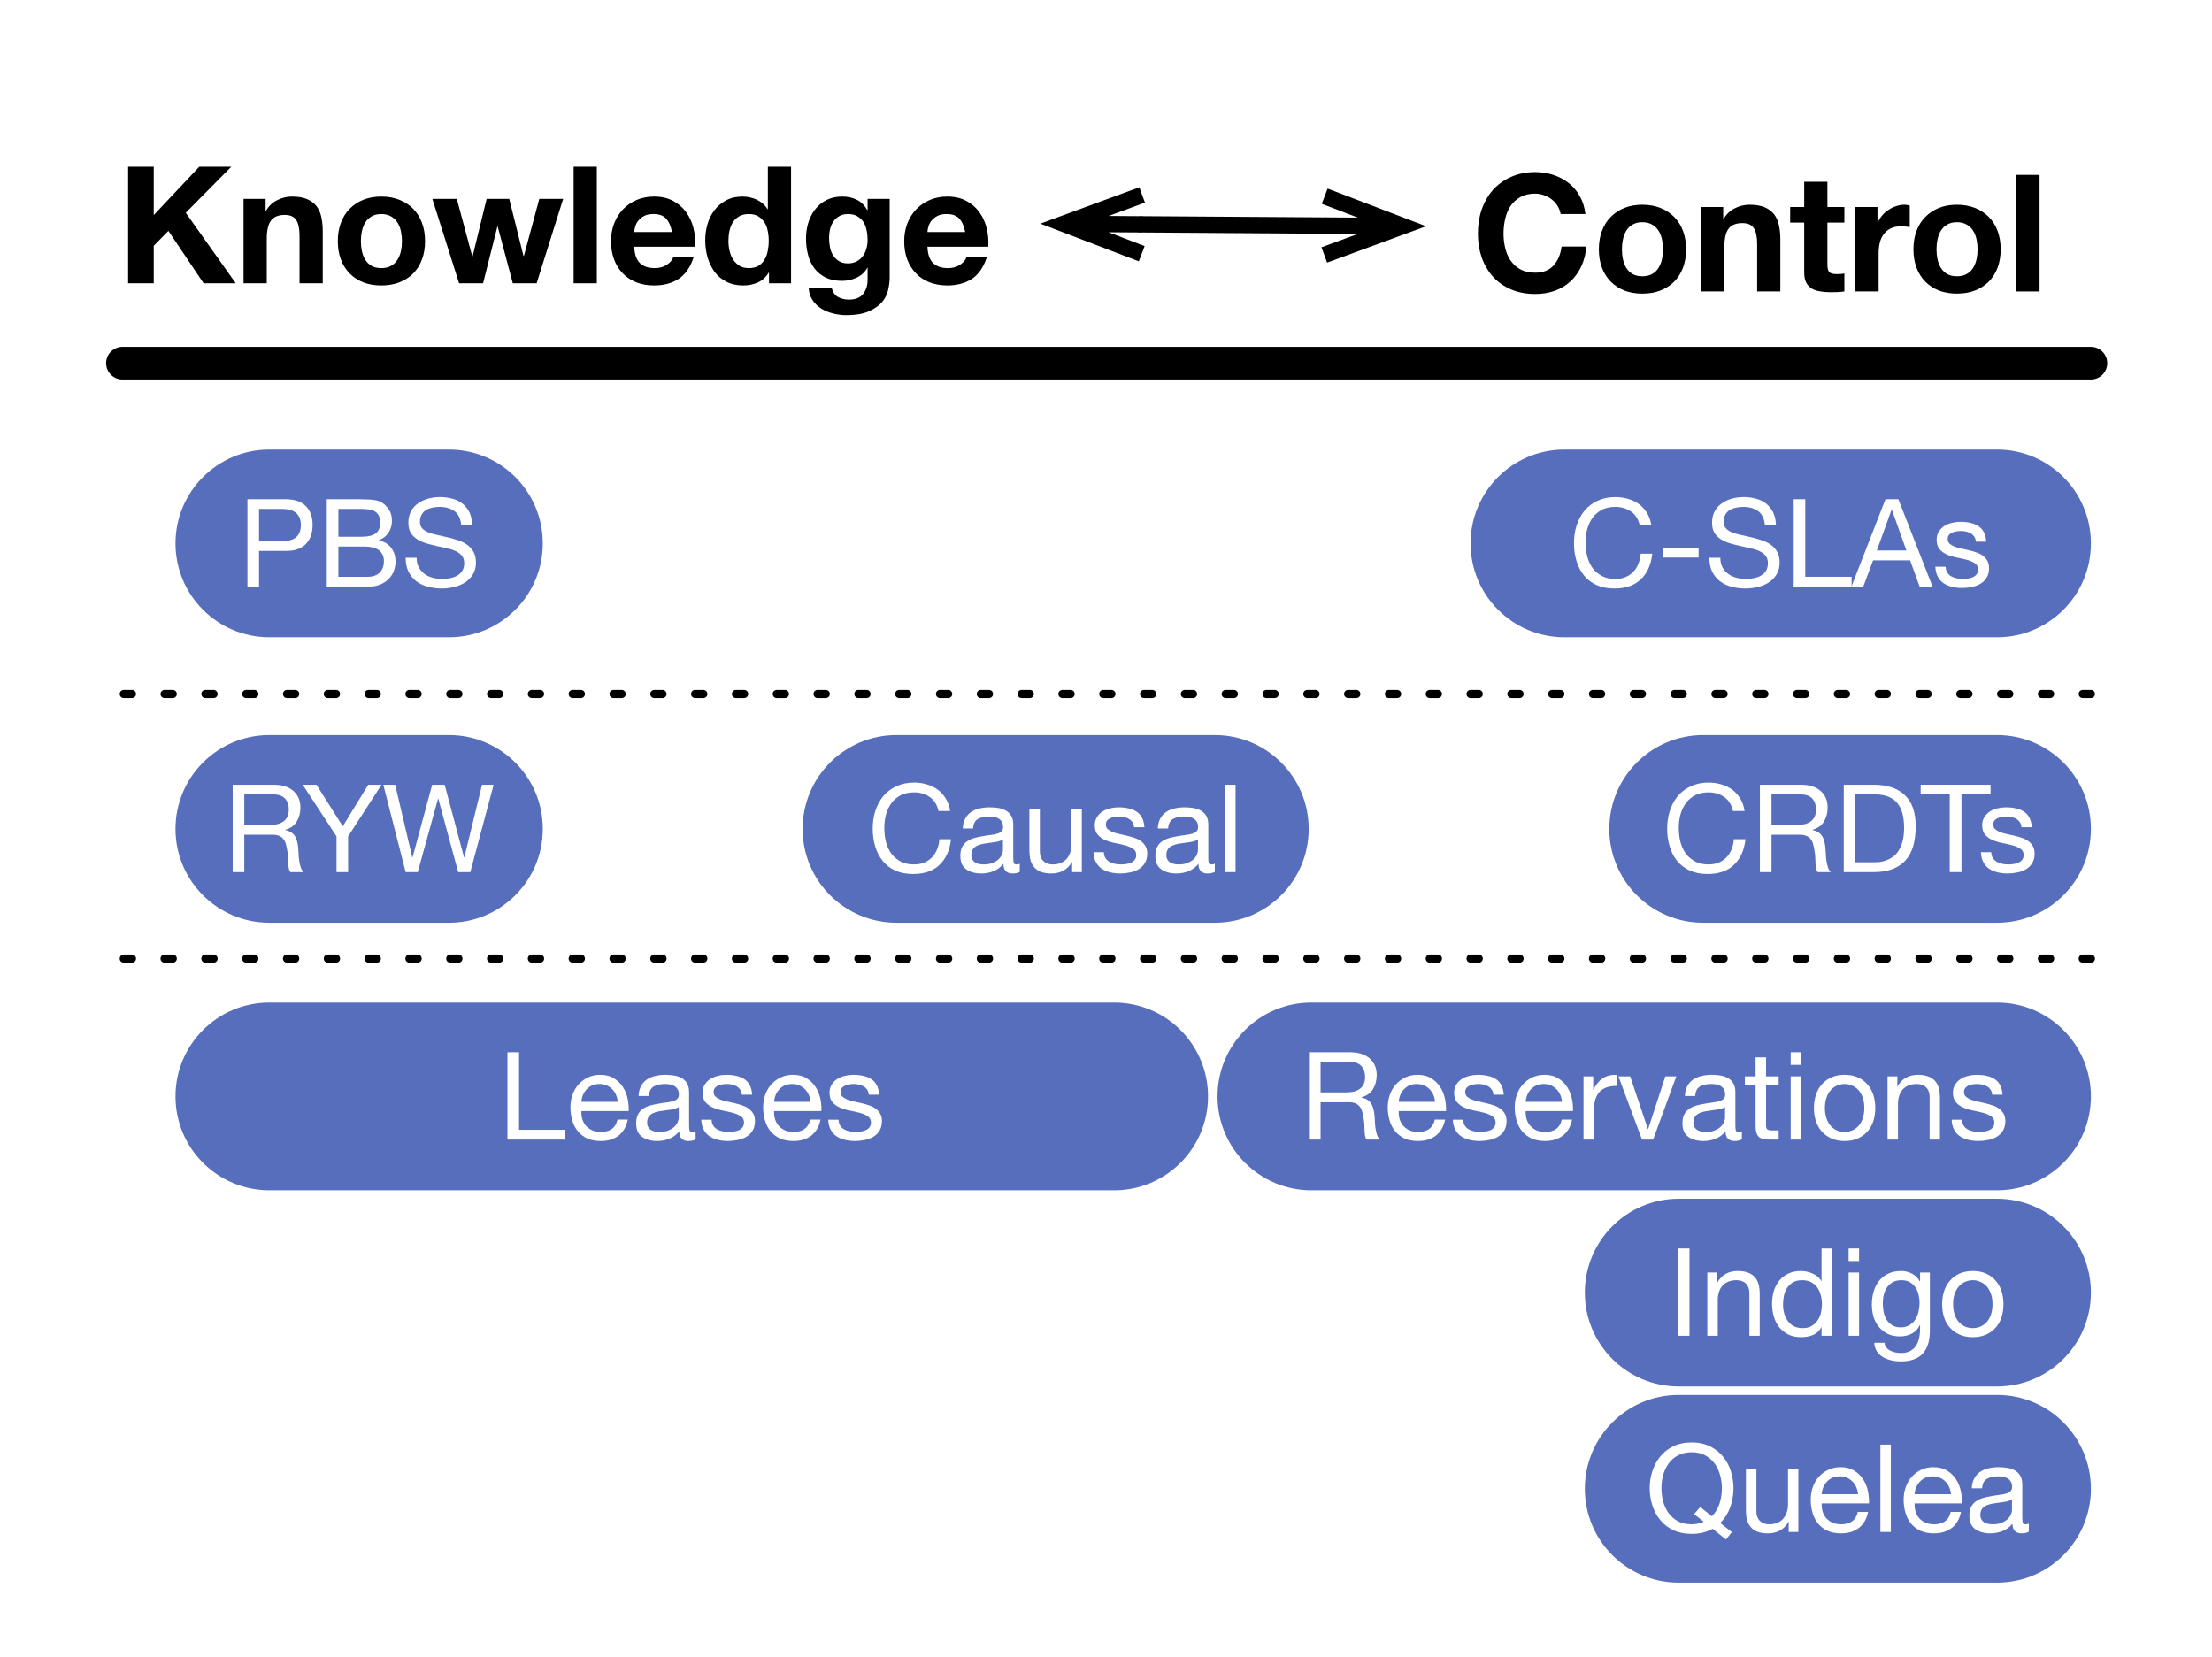<?xml version="1.0" encoding="UTF-8"?>
<svg xmlns="http://www.w3.org/2000/svg" xmlns:xlink="http://www.w3.org/1999/xlink" width="271pt" height="203pt" viewBox="0 0 271 203" version="1.1">
<defs>
<g>
<symbol overflow="visible" id="glyph0-0">
<path style="stroke:none;" d="M 7.812 -12.141 L 2.219 -12.141 L 2.219 -1.906 L 7.812 -1.906 Z M 9.641 -13.953 L 9.641 -0.062 L 0.344 -0.062 L 0.344 -13.953 Z M 9.641 -13.953 "/>
</symbol>
<symbol overflow="visible" id="glyph0-1">
<path style="stroke:none;" d="M 1.375 -14.281 L 1.375 0 L 4.516 0 L 4.516 -4.594 L 6.312 -6.422 L 10.625 0 L 14.562 0 L 8.438 -8.641 L 14.016 -14.281 L 10.094 -14.281 L 4.516 -8.359 L 4.516 -14.281 Z M 1.375 -14.281 "/>
</symbol>
<symbol overflow="visible" id="glyph0-2">
<path style="stroke:none;" d="M 1.078 -10.344 L 1.078 0 L 3.922 0 L 3.922 -5.422 C 3.922 -6.473 4.094 -7.227 4.438 -7.688 C 4.781 -8.145 5.344 -8.375 6.125 -8.375 C 6.801 -8.375 7.27 -8.164 7.531 -7.75 C 7.801 -7.332 7.938 -6.695 7.938 -5.844 L 7.938 0 L 10.781 0 L 10.781 -6.359 C 10.781 -6.992 10.723 -7.578 10.609 -8.109 C 10.492 -8.641 10.297 -9.086 10.016 -9.453 C 9.734 -9.816 9.348 -10.102 8.859 -10.312 C 8.379 -10.52 7.758 -10.625 7 -10.625 C 6.395 -10.625 5.805 -10.484 5.234 -10.203 C 4.66 -9.93 4.195 -9.5 3.844 -8.906 L 3.781 -8.906 L 3.781 -10.344 Z M 1.078 -10.344 "/>
</symbol>
<symbol overflow="visible" id="glyph0-3">
<path style="stroke:none;" d="M 3.594 -5.156 C 3.594 -5.57 3.633 -5.977 3.719 -6.375 C 3.801 -6.781 3.938 -7.133 4.125 -7.438 C 4.32 -7.75 4.578 -8 4.891 -8.188 C 5.211 -8.383 5.613 -8.484 6.094 -8.484 C 6.57 -8.484 6.973 -8.383 7.297 -8.188 C 7.629 -8 7.891 -7.75 8.078 -7.438 C 8.273 -7.133 8.414 -6.781 8.5 -6.375 C 8.582 -5.977 8.625 -5.57 8.625 -5.156 C 8.625 -4.75 8.582 -4.348 8.5 -3.953 C 8.414 -3.555 8.273 -3.203 8.078 -2.891 C 7.891 -2.578 7.629 -2.328 7.297 -2.141 C 6.973 -1.953 6.57 -1.859 6.094 -1.859 C 5.613 -1.859 5.211 -1.953 4.891 -2.141 C 4.578 -2.328 4.32 -2.578 4.125 -2.891 C 3.938 -3.203 3.801 -3.555 3.719 -3.953 C 3.633 -4.348 3.594 -4.75 3.594 -5.156 Z M 0.766 -5.156 C 0.766 -4.332 0.891 -3.586 1.141 -2.922 C 1.391 -2.254 1.75 -1.68 2.219 -1.203 C 2.688 -0.734 3.242 -0.367 3.891 -0.109 C 4.547 0.141 5.281 0.266 6.094 0.266 C 6.906 0.266 7.641 0.141 8.297 -0.109 C 8.961 -0.367 9.531 -0.734 10 -1.203 C 10.469 -1.68 10.828 -2.254 11.078 -2.922 C 11.328 -3.586 11.453 -4.332 11.453 -5.156 C 11.453 -5.988 11.328 -6.738 11.078 -7.406 C 10.828 -8.082 10.469 -8.656 10 -9.125 C 9.531 -9.602 8.961 -9.973 8.297 -10.234 C 7.641 -10.492 6.906 -10.625 6.094 -10.625 C 5.281 -10.625 4.547 -10.492 3.891 -10.234 C 3.242 -9.973 2.688 -9.602 2.219 -9.125 C 1.75 -8.656 1.391 -8.082 1.141 -7.406 C 0.891 -6.738 0.766 -5.988 0.766 -5.156 Z M 0.766 -5.156 "/>
</symbol>
<symbol overflow="visible" id="glyph0-4">
<path style="stroke:none;" d="M 12.906 0 L 16.156 -10.344 L 13.234 -10.344 L 11.344 -3.344 L 11.297 -3.344 L 9.547 -10.344 L 6.781 -10.344 L 5.062 -3.312 L 5.016 -3.312 L 3.125 -10.344 L 0.125 -10.344 L 3.406 0 L 6.344 0 L 8.094 -6.938 L 8.141 -6.938 L 9.984 0 Z M 12.906 0 "/>
</symbol>
<symbol overflow="visible" id="glyph0-5">
<path style="stroke:none;" d="M 1.156 -14.281 L 1.156 0 L 4 0 L 4 -14.281 Z M 1.156 -14.281 "/>
</symbol>
<symbol overflow="visible" id="glyph0-6">
<path style="stroke:none;" d="M 8.047 -6.281 L 3.422 -6.281 C 3.43 -6.477 3.473 -6.703 3.547 -6.953 C 3.617 -7.211 3.742 -7.453 3.922 -7.672 C 4.109 -7.898 4.348 -8.094 4.641 -8.25 C 4.941 -8.406 5.32 -8.484 5.781 -8.484 C 6.469 -8.484 6.984 -8.297 7.328 -7.922 C 7.672 -7.547 7.91 -7 8.047 -6.281 Z M 3.422 -4.484 L 10.875 -4.484 C 10.926 -5.285 10.859 -6.051 10.672 -6.781 C 10.492 -7.508 10.191 -8.16 9.766 -8.734 C 9.348 -9.305 8.812 -9.766 8.156 -10.109 C 7.508 -10.453 6.742 -10.625 5.859 -10.625 C 5.078 -10.625 4.359 -10.484 3.703 -10.203 C 3.055 -9.922 2.5 -9.535 2.031 -9.047 C 1.57 -8.555 1.211 -7.977 0.953 -7.312 C 0.703 -6.645 0.578 -5.926 0.578 -5.156 C 0.578 -4.352 0.695 -3.617 0.938 -2.953 C 1.188 -2.285 1.539 -1.711 2 -1.234 C 2.457 -0.754 3.008 -0.383 3.656 -0.125 C 4.312 0.133 5.047 0.266 5.859 0.266 C 7.035 0.266 8.035 0 8.859 -0.531 C 9.68 -1.07 10.297 -1.961 10.703 -3.203 L 8.203 -3.203 C 8.109 -2.879 7.852 -2.57 7.438 -2.281 C 7.02 -2 6.523 -1.859 5.953 -1.859 C 5.16 -1.859 4.551 -2.062 4.125 -2.469 C 3.695 -2.883 3.461 -3.555 3.422 -4.484 Z M 3.422 -4.484 "/>
</symbol>
<symbol overflow="visible" id="glyph0-7">
<path style="stroke:none;" d="M 8.422 -5.203 C 8.422 -4.773 8.379 -4.359 8.297 -3.953 C 8.223 -3.555 8.094 -3.203 7.906 -2.891 C 7.719 -2.578 7.469 -2.328 7.156 -2.141 C 6.844 -1.953 6.453 -1.859 5.984 -1.859 C 5.535 -1.859 5.156 -1.953 4.844 -2.141 C 4.531 -2.336 4.27 -2.594 4.062 -2.906 C 3.863 -3.219 3.719 -3.57 3.625 -3.969 C 3.531 -4.375 3.484 -4.781 3.484 -5.188 C 3.484 -5.602 3.523 -6.008 3.609 -6.406 C 3.691 -6.801 3.828 -7.148 4.016 -7.453 C 4.211 -7.766 4.473 -8.016 4.797 -8.203 C 5.117 -8.391 5.516 -8.484 5.984 -8.484 C 6.453 -8.484 6.836 -8.391 7.141 -8.203 C 7.441 -8.016 7.691 -7.77 7.891 -7.469 C 8.086 -7.164 8.223 -6.816 8.297 -6.422 C 8.379 -6.035 8.422 -5.629 8.422 -5.203 Z M 8.453 -1.312 L 8.453 0 L 11.156 0 L 11.156 -14.281 L 8.312 -14.281 L 8.312 -9.078 L 8.281 -9.078 C 7.957 -9.586 7.52 -9.973 6.969 -10.234 C 6.414 -10.492 5.832 -10.625 5.219 -10.625 C 4.457 -10.625 3.789 -10.473 3.219 -10.172 C 2.645 -9.867 2.164 -9.469 1.781 -8.969 C 1.406 -8.477 1.117 -7.91 0.922 -7.266 C 0.734 -6.617 0.641 -5.953 0.641 -5.266 C 0.641 -4.547 0.734 -3.852 0.922 -3.188 C 1.117 -2.52 1.406 -1.926 1.781 -1.406 C 2.164 -0.895 2.648 -0.488 3.234 -0.188 C 3.828 0.113 4.508 0.266 5.281 0.266 C 5.957 0.266 6.566 0.141 7.109 -0.109 C 7.648 -0.359 8.086 -0.758 8.422 -1.312 Z M 8.453 -1.312 "/>
</symbol>
<symbol overflow="visible" id="glyph0-8">
<path style="stroke:none;" d="M 5.906 -2.438 C 5.457 -2.438 5.086 -2.531 4.797 -2.719 C 4.504 -2.906 4.266 -3.145 4.078 -3.438 C 3.898 -3.727 3.773 -4.055 3.703 -4.422 C 3.629 -4.797 3.594 -5.172 3.594 -5.547 C 3.594 -5.93 3.633 -6.301 3.719 -6.656 C 3.812 -7.008 3.953 -7.32 4.141 -7.594 C 4.336 -7.863 4.578 -8.078 4.859 -8.234 C 5.148 -8.398 5.5 -8.484 5.906 -8.484 C 6.363 -8.484 6.742 -8.395 7.047 -8.219 C 7.359 -8.039 7.609 -7.805 7.797 -7.516 C 7.984 -7.223 8.113 -6.883 8.188 -6.5 C 8.27 -6.125 8.312 -5.723 8.312 -5.297 C 8.312 -4.922 8.258 -4.562 8.156 -4.219 C 8.062 -3.883 7.914 -3.582 7.719 -3.312 C 7.52 -3.051 7.266 -2.836 6.953 -2.672 C 6.648 -2.516 6.301 -2.438 5.906 -2.438 Z M 11.016 -0.656 L 11.016 -10.344 L 8.312 -10.344 L 8.312 -8.953 L 8.281 -8.953 C 7.938 -9.555 7.504 -9.984 6.984 -10.234 C 6.473 -10.492 5.879 -10.625 5.203 -10.625 C 4.484 -10.625 3.844 -10.484 3.281 -10.203 C 2.727 -9.922 2.266 -9.539 1.891 -9.062 C 1.523 -8.594 1.242 -8.047 1.047 -7.422 C 0.859 -6.805 0.766 -6.164 0.766 -5.5 C 0.766 -4.789 0.848 -4.117 1.016 -3.484 C 1.18 -2.859 1.441 -2.305 1.797 -1.828 C 2.16 -1.359 2.617 -0.984 3.172 -0.703 C 3.734 -0.43 4.406 -0.297 5.188 -0.297 C 5.812 -0.297 6.406 -0.426 6.969 -0.688 C 7.531 -0.945 7.969 -1.352 8.281 -1.906 L 8.312 -1.906 L 8.312 -0.547 C 8.332 0.191 8.156 0.801 7.781 1.281 C 7.414 1.758 6.836 2 6.047 2 C 5.535 2 5.086 1.895 4.703 1.688 C 4.316 1.477 4.055 1.109 3.922 0.578 L 1.094 0.578 C 1.133 1.16 1.297 1.66 1.578 2.078 C 1.867 2.504 2.227 2.848 2.656 3.109 C 3.094 3.379 3.578 3.578 4.109 3.703 C 4.641 3.836 5.156 3.906 5.656 3.906 C 6.844 3.906 7.789 3.742 8.5 3.422 C 9.207 3.098 9.75 2.707 10.125 2.25 C 10.5 1.789 10.738 1.289 10.844 0.75 C 10.957 0.219 11.016 -0.25 11.016 -0.656 Z M 11.016 -0.656 "/>
</symbol>
<symbol overflow="visible" id="glyph0-9">
<path style="stroke:none;" d="M 10.906 -9.484 L 13.938 -9.484 C 13.844 -10.305 13.613 -11.035 13.25 -11.672 C 12.895 -12.316 12.441 -12.852 11.891 -13.281 C 11.336 -13.719 10.707 -14.051 10 -14.281 C 9.301 -14.508 8.562 -14.625 7.781 -14.625 C 6.688 -14.625 5.703 -14.426 4.828 -14.031 C 3.953 -13.645 3.211 -13.113 2.609 -12.438 C 2.016 -11.758 1.555 -10.961 1.234 -10.047 C 0.922 -9.141 0.766 -8.148 0.766 -7.078 C 0.766 -6.035 0.922 -5.062 1.234 -4.156 C 1.555 -3.258 2.016 -2.477 2.609 -1.812 C 3.211 -1.145 3.953 -0.625 4.828 -0.25 C 5.703 0.125 6.688 0.312 7.781 0.312 C 8.656 0.312 9.457 0.18 10.188 -0.078 C 10.926 -0.348 11.566 -0.734 12.109 -1.234 C 12.66 -1.742 13.102 -2.359 13.438 -3.078 C 13.77 -3.797 13.977 -4.602 14.062 -5.5 L 11.016 -5.5 C 10.898 -4.539 10.57 -3.766 10.031 -3.172 C 9.488 -2.586 8.738 -2.297 7.781 -2.297 C 7.07 -2.297 6.469 -2.43 5.969 -2.703 C 5.477 -2.984 5.078 -3.348 4.766 -3.797 C 4.461 -4.254 4.242 -4.766 4.109 -5.328 C 3.973 -5.898 3.906 -6.484 3.906 -7.078 C 3.906 -7.703 3.973 -8.305 4.109 -8.891 C 4.242 -9.484 4.461 -10.008 4.766 -10.469 C 5.078 -10.926 5.477 -11.289 5.969 -11.562 C 6.469 -11.844 7.07 -11.984 7.781 -11.984 C 8.164 -11.984 8.535 -11.914 8.891 -11.781 C 9.242 -11.656 9.562 -11.477 9.844 -11.25 C 10.125 -11.031 10.352 -10.77 10.531 -10.469 C 10.719 -10.164 10.844 -9.836 10.906 -9.484 Z M 10.906 -9.484 "/>
</symbol>
<symbol overflow="visible" id="glyph0-10">
<path style="stroke:none;" d="M 4.688 -10.344 L 4.688 -13.438 L 1.844 -13.438 L 1.844 -10.344 L 0.125 -10.344 L 0.125 -8.438 L 1.844 -8.438 L 1.844 -2.344 C 1.844 -1.82 1.926 -1.398 2.094 -1.078 C 2.27 -0.754 2.508 -0.504 2.812 -0.328 C 3.113 -0.16 3.457 -0.051 3.844 0 C 4.238 0.062 4.656 0.094 5.094 0.094 C 5.375 0.094 5.66 0.086 5.953 0.078 C 6.254 0.066 6.523 0.039 6.766 0 L 6.766 -2.203 C 6.629 -2.172 6.488 -2.148 6.344 -2.141 C 6.195 -2.129 6.039 -2.125 5.875 -2.125 C 5.395 -2.125 5.078 -2.203 4.922 -2.359 C 4.766 -2.516 4.688 -2.832 4.688 -3.312 L 4.688 -8.438 L 6.766 -8.438 L 6.766 -10.344 Z M 4.688 -10.344 "/>
</symbol>
<symbol overflow="visible" id="glyph0-11">
<path style="stroke:none;" d="M 1.078 -10.344 L 1.078 0 L 3.922 0 L 3.922 -4.656 C 3.922 -5.125 3.969 -5.555 4.062 -5.953 C 4.156 -6.359 4.312 -6.707 4.531 -7 C 4.75 -7.301 5.035 -7.539 5.391 -7.719 C 5.754 -7.895 6.195 -7.984 6.719 -7.984 C 6.895 -7.984 7.078 -7.973 7.266 -7.953 C 7.453 -7.93 7.609 -7.906 7.734 -7.875 L 7.734 -10.516 C 7.516 -10.586 7.312 -10.625 7.125 -10.625 C 6.758 -10.625 6.41 -10.566 6.078 -10.453 C 5.742 -10.348 5.43 -10.195 5.141 -10 C 4.848 -9.812 4.586 -9.582 4.359 -9.312 C 4.129 -9.039 3.945 -8.742 3.812 -8.422 L 3.781 -8.422 L 3.781 -10.344 Z M 1.078 -10.344 "/>
</symbol>
<symbol overflow="visible" id="glyph1-0">
<path style="stroke:none;" d="M 6.141 -9.984 L 1.531 -9.984 L 1.531 -0.703 L 6.141 -0.703 Z M 6.906 -10.688 L 6.906 -0.016 L 0.766 -0.016 L 0.766 -10.688 Z M 6.906 -10.688 "/>
</symbol>
<symbol overflow="visible" id="glyph1-1">
<path style="stroke:none;" d="M 1.234 -10.703 L 1.234 0 L 2.656 0 L 2.656 -10.703 Z M 1.234 -10.703 "/>
</symbol>
<symbol overflow="visible" id="glyph1-2">
<path style="stroke:none;" d="M 0.953 -7.75 L 0.953 0 L 2.234 0 L 2.234 -4.375 C 2.234 -4.727 2.281 -5.051 2.375 -5.344 C 2.469 -5.645 2.609 -5.906 2.797 -6.125 C 2.992 -6.344 3.234 -6.508 3.516 -6.625 C 3.797 -6.75 4.133 -6.812 4.531 -6.812 C 5.02 -6.812 5.406 -6.672 5.688 -6.391 C 5.969 -6.109 6.109 -5.727 6.109 -5.25 L 6.109 0 L 7.375 0 L 7.375 -5.094 C 7.375 -5.52 7.332 -5.906 7.25 -6.25 C 7.164 -6.594 7.02 -6.891 6.812 -7.141 C 6.602 -7.391 6.328 -7.582 5.984 -7.719 C 5.641 -7.863 5.211 -7.938 4.703 -7.938 C 3.555 -7.938 2.719 -7.469 2.188 -6.531 L 2.156 -6.531 L 2.156 -7.75 Z M 0.953 -7.75 "/>
</symbol>
<symbol overflow="visible" id="glyph1-3">
<path style="stroke:none;" d="M 1.891 -3.812 C 1.891 -4.188 1.926 -4.551 2 -4.906 C 2.082 -5.27 2.211 -5.594 2.391 -5.875 C 2.578 -6.156 2.816 -6.379 3.109 -6.547 C 3.41 -6.723 3.781 -6.812 4.219 -6.812 C 4.656 -6.812 5.031 -6.727 5.344 -6.562 C 5.656 -6.395 5.906 -6.176 6.094 -5.906 C 6.289 -5.633 6.43 -5.32 6.516 -4.969 C 6.609 -4.613 6.656 -4.25 6.656 -3.875 C 6.656 -3.508 6.613 -3.148 6.531 -2.797 C 6.445 -2.453 6.305 -2.141 6.109 -1.859 C 5.922 -1.586 5.676 -1.363 5.375 -1.188 C 5.082 -1.02 4.723 -0.938 4.297 -0.938 C 3.879 -0.938 3.52 -1.016 3.219 -1.172 C 2.914 -1.336 2.664 -1.555 2.469 -1.828 C 2.27 -2.098 2.125 -2.406 2.031 -2.75 C 1.938 -3.094 1.891 -3.445 1.891 -3.812 Z M 7.891 0 L 7.891 -10.703 L 6.609 -10.703 L 6.609 -6.719 L 6.578 -6.719 C 6.441 -6.945 6.27 -7.141 6.062 -7.297 C 5.863 -7.453 5.645 -7.578 5.406 -7.672 C 5.176 -7.766 4.945 -7.832 4.719 -7.875 C 4.488 -7.914 4.273 -7.938 4.078 -7.938 C 3.484 -7.938 2.961 -7.828 2.516 -7.609 C 2.078 -7.398 1.707 -7.109 1.406 -6.734 C 1.113 -6.367 0.895 -5.941 0.75 -5.453 C 0.613 -4.961 0.547 -4.445 0.547 -3.906 C 0.547 -3.352 0.617 -2.832 0.766 -2.344 C 0.91 -1.852 1.129 -1.422 1.422 -1.047 C 1.723 -0.68 2.094 -0.383 2.531 -0.156 C 2.977 0.062 3.504 0.172 4.109 0.172 C 4.648 0.172 5.145 0.078 5.594 -0.109 C 6.039 -0.305 6.367 -0.617 6.578 -1.047 L 6.609 -1.047 L 6.609 0 Z M 7.891 0 "/>
</symbol>
<symbol overflow="visible" id="glyph1-4">
<path style="stroke:none;" d="M 2.312 -9.156 L 2.312 -10.703 L 1.031 -10.703 L 1.031 -9.156 Z M 1.031 -7.75 L 1.031 0 L 2.312 0 L 2.312 -7.75 Z M 1.031 -7.75 "/>
</symbol>
<symbol overflow="visible" id="glyph1-5">
<path style="stroke:none;" d="M 7.656 -0.656 L 7.656 -7.75 L 6.453 -7.75 L 6.453 -6.641 L 6.438 -6.641 C 6.207 -7.078 5.883 -7.398 5.469 -7.609 C 5.062 -7.828 4.613 -7.938 4.125 -7.938 C 3.457 -7.938 2.891 -7.805 2.422 -7.547 C 1.961 -7.297 1.594 -6.973 1.312 -6.578 C 1.039 -6.18 0.844 -5.738 0.719 -5.25 C 0.602 -4.77 0.547 -4.301 0.547 -3.844 C 0.547 -3.312 0.613 -2.805 0.75 -2.328 C 0.895 -1.859 1.113 -1.445 1.406 -1.094 C 1.695 -0.738 2.055 -0.453 2.484 -0.234 C 2.922 -0.023 3.426 0.078 4 0.078 C 4.5 0.078 4.973 -0.031 5.422 -0.25 C 5.867 -0.477 6.203 -0.832 6.422 -1.312 L 6.453 -1.312 L 6.453 -0.812 C 6.453 -0.383 6.406 0.008 6.312 0.375 C 6.227 0.738 6.094 1.047 5.906 1.297 C 5.719 1.555 5.477 1.754 5.188 1.891 C 4.895 2.035 4.539 2.109 4.125 2.109 C 3.914 2.109 3.695 2.086 3.469 2.047 C 3.238 2.004 3.023 1.93 2.828 1.828 C 2.629 1.734 2.461 1.602 2.328 1.438 C 2.191 1.281 2.117 1.086 2.109 0.859 L 0.844 0.859 C 0.863 1.273 0.973 1.629 1.172 1.922 C 1.367 2.211 1.617 2.445 1.922 2.625 C 2.234 2.801 2.578 2.93 2.953 3.016 C 3.328 3.098 3.691 3.141 4.047 3.141 C 5.285 3.141 6.195 2.82 6.781 2.188 C 7.363 1.562 7.656 0.613 7.656 -0.656 Z M 4.078 -1.031 C 3.66 -1.031 3.312 -1.117 3.031 -1.297 C 2.75 -1.473 2.52 -1.703 2.344 -1.984 C 2.176 -2.273 2.055 -2.594 1.984 -2.938 C 1.922 -3.289 1.891 -3.641 1.891 -3.984 C 1.891 -4.359 1.93 -4.711 2.016 -5.047 C 2.098 -5.391 2.234 -5.691 2.422 -5.953 C 2.609 -6.211 2.844 -6.422 3.125 -6.578 C 3.414 -6.734 3.77 -6.812 4.188 -6.812 C 4.582 -6.812 4.922 -6.727 5.203 -6.562 C 5.484 -6.406 5.711 -6.191 5.891 -5.922 C 6.066 -5.66 6.191 -5.363 6.266 -5.031 C 6.348 -4.707 6.391 -4.375 6.391 -4.031 C 6.391 -3.676 6.348 -3.316 6.266 -2.953 C 6.18 -2.598 6.047 -2.273 5.859 -1.984 C 5.68 -1.703 5.441 -1.473 5.141 -1.297 C 4.848 -1.117 4.492 -1.031 4.078 -1.031 Z M 4.078 -1.031 "/>
</symbol>
<symbol overflow="visible" id="glyph1-6">
<path style="stroke:none;" d="M 1.891 -3.875 C 1.891 -4.344 1.953 -4.758 2.078 -5.125 C 2.203 -5.488 2.375 -5.797 2.594 -6.047 C 2.812 -6.297 3.066 -6.484 3.359 -6.609 C 3.66 -6.742 3.977 -6.812 4.312 -6.812 C 4.633 -6.812 4.941 -6.742 5.234 -6.609 C 5.535 -6.484 5.797 -6.297 6.016 -6.047 C 6.234 -5.797 6.406 -5.488 6.531 -5.125 C 6.656 -4.758 6.719 -4.344 6.719 -3.875 C 6.719 -3.406 6.656 -2.984 6.531 -2.609 C 6.406 -2.242 6.234 -1.938 6.016 -1.688 C 5.797 -1.445 5.535 -1.258 5.234 -1.125 C 4.941 -1 4.633 -0.938 4.312 -0.938 C 3.977 -0.938 3.66 -1 3.359 -1.125 C 3.066 -1.258 2.812 -1.445 2.594 -1.688 C 2.375 -1.938 2.203 -2.242 2.078 -2.609 C 1.953 -2.984 1.891 -3.406 1.891 -3.875 Z M 0.547 -3.875 C 0.547 -3.301 0.625 -2.77 0.781 -2.281 C 0.938 -1.789 1.176 -1.363 1.5 -1 C 1.82 -0.633 2.219 -0.348 2.688 -0.141 C 3.156 0.066 3.695 0.172 4.312 0.172 C 4.926 0.172 5.461 0.066 5.922 -0.141 C 6.391 -0.348 6.785 -0.633 7.109 -1 C 7.43 -1.363 7.672 -1.789 7.828 -2.281 C 7.984 -2.77 8.062 -3.301 8.062 -3.875 C 8.062 -4.438 7.984 -4.961 7.828 -5.453 C 7.672 -5.953 7.43 -6.383 7.109 -6.75 C 6.785 -7.125 6.391 -7.414 5.922 -7.625 C 5.461 -7.832 4.926 -7.938 4.312 -7.938 C 3.695 -7.938 3.156 -7.832 2.688 -7.625 C 2.219 -7.414 1.82 -7.125 1.5 -6.75 C 1.176 -6.383 0.938 -5.953 0.781 -5.453 C 0.625 -4.961 0.547 -4.438 0.547 -3.875 Z M 0.547 -3.875 "/>
</symbol>
<symbol overflow="visible" id="glyph1-7">
<path style="stroke:none;" d="M 1.172 -10.703 L 1.172 0 L 2.594 0 L 2.594 -4.578 L 6.078 -4.578 C 6.422 -4.578 6.695 -4.523 6.906 -4.422 C 7.125 -4.316 7.297 -4.176 7.422 -4 C 7.555 -3.82 7.648 -3.613 7.703 -3.375 C 7.766 -3.145 7.816 -2.898 7.859 -2.641 C 7.91 -2.379 7.941 -2.113 7.953 -1.844 C 7.961 -1.57 7.973 -1.316 7.984 -1.078 C 7.992 -0.848 8.016 -0.641 8.047 -0.453 C 8.078 -0.266 8.145 -0.113 8.25 0 L 9.844 0 C 9.688 -0.176 9.57 -0.379 9.5 -0.609 C 9.426 -0.848 9.367 -1.098 9.328 -1.359 C 9.285 -1.617 9.258 -1.883 9.25 -2.156 C 9.238 -2.426 9.223 -2.691 9.203 -2.953 C 9.18 -3.211 9.141 -3.461 9.078 -3.703 C 9.023 -3.941 8.941 -4.16 8.828 -4.359 C 8.711 -4.555 8.555 -4.723 8.359 -4.859 C 8.16 -4.992 7.91 -5.094 7.609 -5.156 L 7.609 -5.188 C 8.254 -5.363 8.723 -5.695 9.016 -6.188 C 9.316 -6.688 9.469 -7.258 9.469 -7.906 C 9.469 -8.77 9.176 -9.453 8.594 -9.953 C 8.02 -10.453 7.223 -10.703 6.203 -10.703 Z M 5.562 -5.781 L 2.594 -5.781 L 2.594 -9.516 L 6.141 -9.516 C 6.805 -9.516 7.289 -9.344 7.594 -9 C 7.895 -8.656 8.047 -8.219 8.047 -7.688 C 8.047 -7.289 7.977 -6.969 7.844 -6.719 C 7.707 -6.477 7.523 -6.285 7.297 -6.141 C 7.066 -5.992 6.801 -5.895 6.5 -5.844 C 6.207 -5.801 5.895 -5.781 5.562 -5.781 Z M 5.562 -5.781 "/>
</symbol>
<symbol overflow="visible" id="glyph1-8">
<path style="stroke:none;" d="M 6.344 -4.625 L 1.891 -4.625 C 1.91 -4.914 1.973 -5.191 2.078 -5.453 C 2.191 -5.723 2.344 -5.957 2.531 -6.156 C 2.719 -6.363 2.941 -6.523 3.203 -6.641 C 3.473 -6.754 3.773 -6.812 4.109 -6.812 C 4.43 -6.812 4.723 -6.754 4.984 -6.641 C 5.254 -6.523 5.484 -6.367 5.672 -6.172 C 5.867 -5.973 6.023 -5.738 6.141 -5.469 C 6.254 -5.195 6.32 -4.914 6.344 -4.625 Z M 7.578 -2.453 L 6.312 -2.453 C 6.207 -1.941 5.977 -1.562 5.625 -1.312 C 5.281 -1.062 4.844 -0.938 4.312 -0.938 C 3.883 -0.938 3.516 -1.004 3.203 -1.141 C 2.898 -1.285 2.645 -1.473 2.438 -1.703 C 2.238 -1.941 2.094 -2.211 2 -2.516 C 1.914 -2.828 1.879 -3.156 1.891 -3.5 L 7.688 -3.5 C 7.707 -3.969 7.664 -4.461 7.562 -4.984 C 7.457 -5.504 7.266 -5.984 6.984 -6.422 C 6.711 -6.859 6.348 -7.219 5.891 -7.5 C 5.441 -7.789 4.875 -7.938 4.188 -7.938 C 3.656 -7.938 3.164 -7.832 2.719 -7.625 C 2.281 -7.426 1.895 -7.145 1.562 -6.781 C 1.238 -6.426 0.988 -6.004 0.812 -5.516 C 0.633 -5.023 0.547 -4.488 0.547 -3.906 C 0.555 -3.312 0.641 -2.766 0.797 -2.266 C 0.953 -1.766 1.188 -1.332 1.5 -0.969 C 1.812 -0.613 2.191 -0.332 2.641 -0.125 C 3.098 0.07 3.641 0.172 4.266 0.172 C 5.141 0.172 5.863 -0.047 6.438 -0.484 C 7.02 -0.93 7.398 -1.586 7.578 -2.453 Z M 7.578 -2.453 "/>
</symbol>
<symbol overflow="visible" id="glyph1-9">
<path style="stroke:none;" d="M 1.734 -2.438 L 0.469 -2.438 C 0.488 -1.957 0.586 -1.551 0.766 -1.219 C 0.941 -0.883 1.18 -0.613 1.484 -0.406 C 1.785 -0.207 2.129 -0.062 2.516 0.031 C 2.91 0.125 3.32 0.172 3.75 0.172 C 4.133 0.172 4.523 0.129 4.922 0.047 C 5.316 -0.023 5.672 -0.156 5.984 -0.344 C 6.305 -0.531 6.562 -0.781 6.75 -1.094 C 6.945 -1.406 7.047 -1.797 7.047 -2.266 C 7.047 -2.629 6.973 -2.938 6.828 -3.188 C 6.68 -3.438 6.488 -3.645 6.25 -3.812 C 6.02 -3.977 5.754 -4.109 5.453 -4.203 C 5.148 -4.305 4.836 -4.395 4.516 -4.469 C 4.211 -4.539 3.91 -4.609 3.609 -4.672 C 3.316 -4.734 3.047 -4.812 2.797 -4.906 C 2.555 -5.008 2.359 -5.129 2.203 -5.266 C 2.055 -5.41 1.984 -5.594 1.984 -5.812 C 1.984 -6.02 2.031 -6.188 2.125 -6.312 C 2.227 -6.438 2.359 -6.535 2.516 -6.609 C 2.68 -6.68 2.859 -6.734 3.047 -6.766 C 3.242 -6.797 3.438 -6.812 3.625 -6.812 C 3.832 -6.812 4.039 -6.785 4.25 -6.734 C 4.457 -6.691 4.645 -6.617 4.812 -6.516 C 4.977 -6.422 5.117 -6.289 5.234 -6.125 C 5.348 -5.957 5.414 -5.75 5.438 -5.5 L 6.703 -5.5 C 6.672 -5.969 6.57 -6.359 6.406 -6.672 C 6.238 -6.992 6.008 -7.242 5.719 -7.422 C 5.438 -7.609 5.109 -7.738 4.734 -7.812 C 4.367 -7.895 3.969 -7.938 3.531 -7.938 C 3.188 -7.938 2.844 -7.895 2.5 -7.812 C 2.156 -7.727 1.844 -7.598 1.562 -7.422 C 1.289 -7.242 1.066 -7.016 0.891 -6.734 C 0.711 -6.453 0.625 -6.117 0.625 -5.734 C 0.625 -5.234 0.75 -4.844 1 -4.562 C 1.25 -4.281 1.562 -4.062 1.938 -3.906 C 2.312 -3.75 2.719 -3.629 3.156 -3.547 C 3.602 -3.461 4.016 -3.367 4.391 -3.266 C 4.766 -3.16 5.078 -3.02 5.328 -2.844 C 5.578 -2.676 5.703 -2.426 5.703 -2.094 C 5.703 -1.852 5.641 -1.656 5.516 -1.5 C 5.398 -1.352 5.25 -1.238 5.062 -1.156 C 4.875 -1.07 4.672 -1.016 4.453 -0.984 C 4.234 -0.953 4.023 -0.938 3.828 -0.938 C 3.566 -0.938 3.312 -0.961 3.062 -1.016 C 2.82 -1.066 2.602 -1.148 2.406 -1.266 C 2.207 -1.379 2.047 -1.535 1.922 -1.734 C 1.805 -1.93 1.742 -2.164 1.734 -2.438 Z M 1.734 -2.438 "/>
</symbol>
<symbol overflow="visible" id="glyph1-10">
<path style="stroke:none;" d="M 0.922 -7.75 L 0.922 0 L 2.188 0 L 2.188 -3.453 C 2.188 -3.953 2.234 -4.395 2.328 -4.781 C 2.43 -5.164 2.594 -5.492 2.812 -5.766 C 3.039 -6.035 3.332 -6.238 3.688 -6.375 C 4.051 -6.508 4.488 -6.578 5 -6.578 L 5 -7.938 C 4.301 -7.957 3.727 -7.816 3.281 -7.516 C 2.832 -7.211 2.453 -6.75 2.141 -6.125 L 2.109 -6.125 L 2.109 -7.75 Z M 0.922 -7.75 "/>
</symbol>
<symbol overflow="visible" id="glyph1-11">
<path style="stroke:none;" d="M 4.453 0 L 7.297 -7.75 L 5.953 -7.75 L 3.844 -1.297 L 3.812 -1.297 L 1.641 -7.75 L 0.203 -7.75 L 3.094 0 Z M 4.453 0 "/>
</symbol>
<symbol overflow="visible" id="glyph1-12">
<path style="stroke:none;" d="M 7.828 -0.031 C 7.609 0.102 7.305 0.172 6.922 0.172 C 6.586 0.172 6.32 0.078 6.125 -0.109 C 5.926 -0.297 5.828 -0.598 5.828 -1.016 C 5.484 -0.598 5.078 -0.297 4.609 -0.109 C 4.148 0.078 3.648 0.172 3.109 0.172 C 2.754 0.172 2.422 0.129 2.109 0.047 C 1.797 -0.035 1.52 -0.16 1.281 -0.328 C 1.051 -0.492 0.867 -0.711 0.734 -0.984 C 0.609 -1.266 0.547 -1.602 0.547 -2 C 0.547 -2.438 0.617 -2.797 0.766 -3.078 C 0.91 -3.359 1.102 -3.582 1.344 -3.75 C 1.594 -3.926 1.875 -4.062 2.188 -4.156 C 2.508 -4.25 2.836 -4.32 3.172 -4.375 C 3.516 -4.445 3.844 -4.5 4.156 -4.531 C 4.477 -4.57 4.758 -4.625 5 -4.688 C 5.238 -4.75 5.426 -4.844 5.562 -4.969 C 5.707 -5.094 5.781 -5.273 5.781 -5.516 C 5.781 -5.797 5.723 -6.02 5.609 -6.188 C 5.504 -6.363 5.367 -6.492 5.203 -6.578 C 5.047 -6.672 4.863 -6.734 4.656 -6.766 C 4.445 -6.797 4.242 -6.812 4.047 -6.812 C 3.504 -6.812 3.051 -6.707 2.688 -6.5 C 2.332 -6.289 2.141 -5.906 2.109 -5.344 L 0.844 -5.344 C 0.863 -5.82 0.961 -6.223 1.141 -6.547 C 1.316 -6.879 1.555 -7.148 1.859 -7.359 C 2.16 -7.566 2.504 -7.711 2.891 -7.797 C 3.273 -7.891 3.688 -7.938 4.125 -7.938 C 4.477 -7.938 4.828 -7.91 5.172 -7.859 C 5.516 -7.805 5.828 -7.703 6.109 -7.547 C 6.391 -7.391 6.613 -7.172 6.781 -6.891 C 6.945 -6.617 7.031 -6.258 7.031 -5.812 L 7.031 -1.812 C 7.031 -1.508 7.047 -1.285 7.078 -1.141 C 7.117 -1.004 7.238 -0.938 7.438 -0.938 C 7.551 -0.938 7.68 -0.961 7.828 -1.016 Z M 5.766 -4 C 5.598 -3.883 5.383 -3.797 5.125 -3.734 C 4.863 -3.68 4.594 -3.641 4.312 -3.609 C 4.031 -3.578 3.742 -3.535 3.453 -3.484 C 3.16 -3.441 2.898 -3.367 2.672 -3.266 C 2.441 -3.172 2.254 -3.031 2.109 -2.844 C 1.961 -2.656 1.891 -2.398 1.891 -2.078 C 1.891 -1.867 1.93 -1.691 2.016 -1.547 C 2.098 -1.398 2.207 -1.281 2.344 -1.188 C 2.477 -1.102 2.633 -1.039 2.812 -1 C 3 -0.957 3.191 -0.938 3.391 -0.938 C 3.805 -0.938 4.164 -0.992 4.469 -1.109 C 4.77 -1.234 5.016 -1.379 5.203 -1.547 C 5.391 -1.723 5.531 -1.914 5.625 -2.125 C 5.719 -2.332 5.766 -2.523 5.766 -2.703 Z M 5.766 -4 "/>
</symbol>
<symbol overflow="visible" id="glyph1-13">
<path style="stroke:none;" d="M 2.734 -7.75 L 2.734 -10.078 L 1.453 -10.078 L 1.453 -7.75 L 0.141 -7.75 L 0.141 -6.625 L 1.453 -6.625 L 1.453 -1.688 C 1.453 -1.332 1.488 -1.047 1.562 -0.828 C 1.633 -0.609 1.738 -0.438 1.875 -0.312 C 2.02 -0.195 2.211 -0.113 2.453 -0.062 C 2.691 -0.02 2.973 0 3.297 0 L 4.281 0 L 4.281 -1.125 L 3.688 -1.125 C 3.488 -1.125 3.328 -1.129 3.203 -1.141 C 3.078 -1.16 2.977 -1.191 2.906 -1.234 C 2.844 -1.285 2.797 -1.359 2.766 -1.453 C 2.742 -1.547 2.734 -1.664 2.734 -1.812 L 2.734 -6.625 L 4.281 -6.625 L 4.281 -7.75 Z M 2.734 -7.75 "/>
</symbol>
<symbol overflow="visible" id="glyph1-14">
<path style="stroke:none;" d="M 8.703 -7.484 L 10.125 -7.484 C 10.039 -8.055 9.867 -8.555 9.609 -8.984 C 9.348 -9.422 9.023 -9.785 8.641 -10.078 C 8.254 -10.367 7.812 -10.586 7.312 -10.734 C 6.812 -10.891 6.281 -10.969 5.719 -10.969 C 4.895 -10.969 4.164 -10.816 3.531 -10.516 C 2.895 -10.223 2.363 -9.82 1.938 -9.312 C 1.52 -8.801 1.195 -8.203 0.969 -7.516 C 0.75 -6.836 0.641 -6.109 0.641 -5.328 C 0.641 -4.547 0.742 -3.812 0.953 -3.125 C 1.16 -2.445 1.469 -1.859 1.875 -1.359 C 2.281 -0.859 2.789 -0.469 3.406 -0.188 C 4.031 0.094 4.758 0.234 5.594 0.234 C 6.969 0.234 8.047 -0.141 8.828 -0.891 C 9.617 -1.641 10.086 -2.688 10.234 -4.031 L 8.812 -4.031 C 8.781 -3.594 8.688 -3.18 8.531 -2.797 C 8.383 -2.422 8.176 -2.094 7.906 -1.812 C 7.645 -1.539 7.332 -1.328 6.969 -1.172 C 6.602 -1.016 6.188 -0.938 5.719 -0.938 C 5.07 -0.938 4.52 -1.055 4.062 -1.297 C 3.602 -1.547 3.223 -1.867 2.922 -2.266 C 2.629 -2.672 2.41 -3.145 2.266 -3.688 C 2.129 -4.238 2.062 -4.82 2.062 -5.438 C 2.062 -5.988 2.129 -6.523 2.266 -7.047 C 2.41 -7.566 2.629 -8.031 2.922 -8.438 C 3.223 -8.844 3.598 -9.164 4.047 -9.406 C 4.504 -9.645 5.055 -9.766 5.703 -9.766 C 6.453 -9.766 7.098 -9.57 7.641 -9.188 C 8.18 -8.812 8.535 -8.242 8.703 -7.484 Z M 8.703 -7.484 "/>
</symbol>
<symbol overflow="visible" id="glyph1-15">
<path style="stroke:none;" d="M 2.594 -1.203 L 2.594 -9.516 L 5 -9.516 C 5.656 -9.516 6.207 -9.422 6.656 -9.234 C 7.102 -9.047 7.469 -8.773 7.75 -8.422 C 8.039 -8.066 8.25 -7.633 8.375 -7.125 C 8.5 -6.625 8.562 -6.055 8.562 -5.422 C 8.562 -4.754 8.492 -4.188 8.359 -3.719 C 8.223 -3.258 8.051 -2.875 7.844 -2.562 C 7.633 -2.25 7.395 -2.004 7.125 -1.828 C 6.863 -1.648 6.598 -1.516 6.328 -1.422 C 6.055 -1.328 5.801 -1.266 5.562 -1.234 C 5.32 -1.211 5.125 -1.203 4.969 -1.203 Z M 1.172 -10.703 L 1.172 0 L 4.844 0 C 5.738 0 6.508 -0.125 7.156 -0.375 C 7.801 -0.625 8.332 -0.984 8.75 -1.453 C 9.176 -1.93 9.488 -2.52 9.688 -3.219 C 9.883 -3.914 9.984 -4.711 9.984 -5.609 C 9.984 -7.328 9.535 -8.602 8.641 -9.438 C 7.754 -10.281 6.488 -10.703 4.844 -10.703 Z M 1.172 -10.703 "/>
</symbol>
<symbol overflow="visible" id="glyph1-16">
<path style="stroke:none;" d="M 3.594 -9.516 L 3.594 0 L 5.031 0 L 5.031 -9.516 L 8.594 -9.516 L 8.594 -10.703 L 0.031 -10.703 L 0.031 -9.516 Z M 3.594 -9.516 "/>
</symbol>
<symbol overflow="visible" id="glyph1-17">
<path style="stroke:none;" d="M 6.75 -3.062 L 6 -2.188 L 7.188 -1.25 C 6.707 -1.039 6.211 -0.938 5.703 -0.938 C 5.047 -0.938 4.484 -1.062 4.016 -1.312 C 3.547 -1.57 3.16 -1.91 2.859 -2.328 C 2.566 -2.754 2.348 -3.227 2.203 -3.75 C 2.066 -4.281 2 -4.816 2 -5.359 C 2 -5.898 2.066 -6.43 2.203 -6.953 C 2.348 -7.473 2.566 -7.941 2.859 -8.359 C 3.16 -8.785 3.547 -9.125 4.016 -9.375 C 4.484 -9.633 5.047 -9.766 5.703 -9.766 C 6.348 -9.766 6.906 -9.633 7.375 -9.375 C 7.844 -9.125 8.227 -8.785 8.531 -8.359 C 8.832 -7.941 9.051 -7.473 9.188 -6.953 C 9.332 -6.43 9.406 -5.898 9.406 -5.359 C 9.406 -4.691 9.305 -4.055 9.109 -3.453 C 8.91 -2.848 8.598 -2.336 8.172 -1.922 Z M 9.906 0.922 L 10.625 0.016 L 9.203 -1.094 C 9.742 -1.633 10.148 -2.273 10.422 -3.016 C 10.691 -3.754 10.828 -4.535 10.828 -5.359 C 10.828 -6.086 10.719 -6.785 10.5 -7.453 C 10.289 -8.129 9.969 -8.727 9.531 -9.25 C 9.102 -9.77 8.566 -10.188 7.922 -10.5 C 7.285 -10.812 6.547 -10.969 5.703 -10.969 C 4.848 -10.969 4.098 -10.812 3.453 -10.5 C 2.816 -10.188 2.285 -9.77 1.859 -9.25 C 1.43 -8.727 1.109 -8.129 0.891 -7.453 C 0.672 -6.785 0.562 -6.086 0.562 -5.359 C 0.562 -4.629 0.672 -3.926 0.891 -3.25 C 1.109 -2.57 1.43 -1.973 1.859 -1.453 C 2.285 -0.93 2.816 -0.52 3.453 -0.219 C 4.098 0.082 4.848 0.234 5.703 0.234 C 6.691 0.234 7.547 0.023 8.266 -0.391 Z M 9.906 0.922 "/>
</symbol>
<symbol overflow="visible" id="glyph1-18">
<path style="stroke:none;" d="M 7.375 0 L 7.375 -7.75 L 6.109 -7.75 L 6.109 -3.375 C 6.109 -3.02 6.055 -2.695 5.953 -2.406 C 5.859 -2.113 5.719 -1.859 5.531 -1.641 C 5.344 -1.422 5.102 -1.25 4.812 -1.125 C 4.531 -1 4.195 -0.938 3.812 -0.938 C 3.32 -0.938 2.938 -1.078 2.656 -1.359 C 2.375 -1.641 2.234 -2.02 2.234 -2.5 L 2.234 -7.75 L 0.953 -7.75 L 0.953 -2.656 C 0.953 -2.238 0.992 -1.852 1.078 -1.5 C 1.172 -1.156 1.32 -0.859 1.531 -0.609 C 1.738 -0.359 2.008 -0.164 2.344 -0.031 C 2.688 0.102 3.113 0.172 3.625 0.172 C 4.195 0.172 4.691 0.055 5.109 -0.172 C 5.535 -0.398 5.883 -0.754 6.156 -1.234 L 6.188 -1.234 L 6.188 0 Z M 7.375 0 "/>
</symbol>
<symbol overflow="visible" id="glyph1-19">
<path style="stroke:none;" d="M 1.031 -10.703 L 1.031 0 L 2.312 0 L 2.312 -10.703 Z M 1.031 -10.703 "/>
</symbol>
<symbol overflow="visible" id="glyph1-20">
<path style="stroke:none;" d="M 0.75 -4.766 L 0.75 -3.562 L 5.078 -3.562 L 5.078 -4.766 Z M 0.75 -4.766 "/>
</symbol>
<symbol overflow="visible" id="glyph1-21">
<path style="stroke:none;" d="M 7.359 -7.578 L 8.719 -7.578 C 8.695 -8.16 8.582 -8.664 8.375 -9.094 C 8.164 -9.52 7.883 -9.875 7.531 -10.156 C 7.176 -10.438 6.766 -10.641 6.297 -10.766 C 5.828 -10.898 5.316 -10.969 4.766 -10.969 C 4.273 -10.969 3.797 -10.906 3.328 -10.781 C 2.867 -10.656 2.457 -10.461 2.094 -10.203 C 1.727 -9.953 1.438 -9.629 1.219 -9.234 C 1 -8.836 0.891 -8.367 0.891 -7.828 C 0.891 -7.336 0.984 -6.93 1.172 -6.609 C 1.367 -6.285 1.629 -6.02 1.953 -5.812 C 2.273 -5.602 2.641 -5.438 3.047 -5.312 C 3.461 -5.188 3.883 -5.078 4.312 -4.984 C 4.738 -4.891 5.156 -4.797 5.562 -4.703 C 5.977 -4.617 6.348 -4.504 6.672 -4.359 C 6.992 -4.211 7.25 -4.023 7.438 -3.797 C 7.633 -3.566 7.734 -3.266 7.734 -2.891 C 7.734 -2.504 7.656 -2.188 7.5 -1.938 C 7.344 -1.688 7.133 -1.488 6.875 -1.344 C 6.613 -1.195 6.316 -1.094 5.984 -1.031 C 5.66 -0.969 5.344 -0.938 5.031 -0.938 C 4.625 -0.938 4.227 -0.988 3.844 -1.094 C 3.469 -1.195 3.141 -1.352 2.859 -1.562 C 2.578 -1.77 2.348 -2.035 2.172 -2.359 C 1.992 -2.68 1.906 -3.07 1.906 -3.531 L 0.562 -3.531 C 0.562 -2.875 0.676 -2.305 0.906 -1.828 C 1.145 -1.359 1.461 -0.969 1.859 -0.656 C 2.266 -0.352 2.734 -0.129 3.266 0.016 C 3.805 0.16 4.379 0.234 4.984 0.234 C 5.473 0.234 5.961 0.176 6.453 0.062 C 6.953 -0.051 7.398 -0.234 7.797 -0.484 C 8.203 -0.742 8.531 -1.07 8.781 -1.469 C 9.039 -1.875 9.172 -2.363 9.172 -2.938 C 9.172 -3.469 9.07 -3.906 8.875 -4.25 C 8.676 -4.602 8.414 -4.895 8.094 -5.125 C 7.77 -5.352 7.398 -5.535 6.984 -5.672 C 6.578 -5.805 6.16 -5.926 5.734 -6.031 C 5.305 -6.133 4.891 -6.227 4.484 -6.312 C 4.078 -6.395 3.707 -6.5 3.375 -6.625 C 3.051 -6.758 2.789 -6.926 2.594 -7.125 C 2.406 -7.332 2.312 -7.602 2.312 -7.938 C 2.312 -8.281 2.379 -8.57 2.516 -8.812 C 2.648 -9.051 2.828 -9.238 3.047 -9.375 C 3.273 -9.508 3.535 -9.609 3.828 -9.672 C 4.117 -9.734 4.41 -9.766 4.703 -9.766 C 5.441 -9.766 6.051 -9.594 6.531 -9.25 C 7.008 -8.906 7.285 -8.348 7.359 -7.578 Z M 7.359 -7.578 "/>
</symbol>
<symbol overflow="visible" id="glyph1-22">
<path style="stroke:none;" d="M 1.172 -10.703 L 1.172 0 L 8.266 0 L 8.266 -1.203 L 2.594 -1.203 L 2.594 -10.703 Z M 1.172 -10.703 "/>
</symbol>
<symbol overflow="visible" id="glyph1-23">
<path style="stroke:none;" d="M 3.016 -4.422 L 4.828 -9.422 L 4.859 -9.422 L 6.641 -4.422 Z M 4.078 -10.703 L -0.094 0 L 1.359 0 L 2.562 -3.219 L 7.094 -3.219 L 8.266 0 L 9.844 0 L 5.656 -10.703 Z M 4.078 -10.703 "/>
</symbol>
<symbol overflow="visible" id="glyph1-24">
<path style="stroke:none;" d="M 5.594 -4.375 L 9.688 -10.703 L 8.062 -10.703 L 4.938 -5.609 L 1.719 -10.703 L 0.031 -10.703 L 4.172 -4.375 L 4.172 0 L 5.594 0 Z M 5.594 -4.375 "/>
</symbol>
<symbol overflow="visible" id="glyph1-25">
<path style="stroke:none;" d="M 10.844 0 L 13.703 -10.703 L 12.281 -10.703 L 10.109 -1.797 L 10.078 -1.797 L 7.703 -10.703 L 6.172 -10.703 L 3.766 -1.797 L 3.734 -1.797 L 1.641 -10.703 L 0.188 -10.703 L 2.922 0 L 4.406 0 L 6.891 -9 L 6.922 -9 L 9.359 0 Z M 10.844 0 "/>
</symbol>
<symbol overflow="visible" id="glyph1-26">
<path style="stroke:none;" d="M 2.594 -5.578 L 2.594 -9.516 L 5.391 -9.516 C 6.191 -9.516 6.781 -9.344 7.156 -9 C 7.531 -8.664 7.719 -8.18 7.719 -7.547 C 7.719 -6.898 7.531 -6.406 7.156 -6.062 C 6.781 -5.727 6.191 -5.566 5.391 -5.578 Z M 1.172 -10.703 L 1.172 0 L 2.594 0 L 2.594 -4.375 L 5.859 -4.375 C 6.941 -4.363 7.758 -4.641 8.312 -5.203 C 8.875 -5.766 9.156 -6.547 9.156 -7.547 C 9.156 -8.547 8.875 -9.32 8.312 -9.875 C 7.758 -10.426 6.941 -10.703 5.859 -10.703 Z M 1.172 -10.703 "/>
</symbol>
<symbol overflow="visible" id="glyph1-27">
<path style="stroke:none;" d="M 2.594 -6.109 L 2.594 -9.516 L 5.438 -9.516 C 5.75 -9.516 6.039 -9.492 6.312 -9.453 C 6.594 -9.422 6.836 -9.344 7.047 -9.219 C 7.254 -9.102 7.414 -8.938 7.531 -8.719 C 7.656 -8.5 7.719 -8.195 7.719 -7.812 C 7.719 -7.238 7.539 -6.812 7.188 -6.531 C 6.832 -6.25 6.25 -6.109 5.438 -6.109 Z M 1.172 -10.703 L 1.172 0 L 6.344 0 C 6.875 0 7.344 -0.086 7.75 -0.266 C 8.156 -0.441 8.492 -0.672 8.766 -0.953 C 9.047 -1.234 9.254 -1.555 9.391 -1.922 C 9.523 -2.297 9.594 -2.68 9.594 -3.078 C 9.594 -3.734 9.414 -4.289 9.062 -4.75 C 8.719 -5.207 8.219 -5.508 7.562 -5.656 L 7.562 -5.688 C 8.07 -5.883 8.461 -6.191 8.734 -6.609 C 9.016 -7.023 9.156 -7.516 9.156 -8.078 C 9.156 -8.617 9.031 -9.07 8.781 -9.438 C 8.539 -9.812 8.242 -10.102 7.891 -10.312 C 7.734 -10.414 7.539 -10.492 7.312 -10.547 C 7.082 -10.598 6.836 -10.633 6.578 -10.656 C 6.316 -10.676 6.055 -10.688 5.797 -10.688 C 5.535 -10.695 5.289 -10.703 5.062 -10.703 Z M 2.594 -1.203 L 2.594 -4.906 L 5.844 -4.906 C 6.145 -4.906 6.438 -4.875 6.719 -4.812 C 7 -4.758 7.242 -4.664 7.453 -4.531 C 7.672 -4.395 7.844 -4.211 7.969 -3.984 C 8.102 -3.754 8.172 -3.469 8.172 -3.125 C 8.172 -2.52 7.992 -2.047 7.641 -1.703 C 7.285 -1.367 6.797 -1.203 6.172 -1.203 Z M 2.594 -1.203 "/>
</symbol>
</g>
</defs>
<g id="surface1">
<rect x="0" y="0" width="271" height="203" style="fill:rgb(100%,100%,100%);fill-opacity:1;stroke:none;"/>
<path style="fill:none;stroke-width:2;stroke-linecap:round;stroke-linejoin:round;stroke:rgb(0%,0%,0%);stroke-opacity:1;stroke-miterlimit:10;" d="M 277.898 96.488 L 300.266 96.637 " transform="matrix(1,0,0,1,-138,-69)"/>
<path style="fill:none;stroke-width:2;stroke-linecap:butt;stroke-linejoin:miter;stroke:rgb(0%,0%,0%);stroke-opacity:1;stroke-miterlimit:10;" d="M 309.863 96.703 L 300.266 96.637 M 300.289 93.039 L 309.863 96.703 L 300.242 100.238 " transform="matrix(1,0,0,1,-138,-69)"/>
<path style="fill:none;stroke-width:2;stroke-linecap:butt;stroke-linejoin:miter;stroke:rgb(0%,0%,0%);stroke-opacity:1;stroke-miterlimit:10;" d="M 268.301 96.422 L 277.898 96.488 M 277.875 100.086 L 268.301 96.422 L 277.926 92.887 " transform="matrix(1,0,0,1,-138,-69)"/>
<g style="fill:rgb(0%,0%,0%);fill-opacity:1;">
  <use xlink:href="#glyph0-1" x="14.32" y="34.71"/>
  <use xlink:href="#glyph0-2" x="28.76" y="34.71"/>
  <use xlink:href="#glyph0-3" x="40.62" y="34.71"/>
  <use xlink:href="#glyph0-4" x="52.84" y="34.71"/>
  <use xlink:href="#glyph0-5" x="69.12" y="34.71"/>
  <use xlink:href="#glyph0-6" x="74.28" y="34.71"/>
  <use xlink:href="#glyph0-7" x="85.76" y="34.71"/>
  <use xlink:href="#glyph0-8" x="97.98" y="34.71"/>
  <use xlink:href="#glyph0-6" x="110.2" y="34.71"/>
</g>
<path style=" stroke:none;fill-rule:nonzero;fill:rgb(34.117%,43.137%,73.726%);fill-opacity:1;" d="M 205.664 169.883 L 244.664 169.883 C 251.016 169.883 256.164 164.734 256.164 158.383 C 256.164 152.031 251.016 146.883 244.664 146.883 L 205.664 146.883 C 199.312 146.883 194.164 152.031 194.164 158.383 C 194.164 164.734 199.312 169.883 205.664 169.883 Z M 205.664 169.883 "/>
<g style="fill:rgb(100%,100%,100%);fill-opacity:1;">
  <use xlink:href="#glyph1-1" x="204.33" y="163.674"/>
  <use xlink:href="#glyph1-2" x="208.215" y="163.674"/>
  <use xlink:href="#glyph1-3" x="216.555" y="163.674"/>
  <use xlink:href="#glyph1-4" x="225.45" y="163.674"/>
  <use xlink:href="#glyph1-5" x="228.78" y="163.674"/>
  <use xlink:href="#glyph1-6" x="237.39" y="163.674"/>
</g>
<path style=" stroke:none;fill-rule:nonzero;fill:rgb(34.117%,43.137%,73.726%);fill-opacity:1;" d="M 160.664 145.844 L 244.664 145.844 C 251.016 145.844 256.164 140.695 256.164 134.344 C 256.164 127.992 251.016 122.844 244.664 122.844 L 160.664 122.844 C 154.312 122.844 149.164 127.992 149.164 134.344 C 149.164 140.695 154.312 145.844 160.664 145.844 Z M 160.664 145.844 "/>
<g style="fill:rgb(100%,100%,100%);fill-opacity:1;">
  <use xlink:href="#glyph1-7" x="159.195" y="139.635"/>
  <use xlink:href="#glyph1-8" x="169.47" y="139.635"/>
  <use xlink:href="#glyph1-9" x="177.525" y="139.635"/>
  <use xlink:href="#glyph1-8" x="185.025" y="139.635"/>
  <use xlink:href="#glyph1-10" x="193.08" y="139.635"/>
  <use xlink:href="#glyph1-11" x="198.075" y="139.635"/>
  <use xlink:href="#glyph1-12" x="205.575" y="139.635"/>
  <use xlink:href="#glyph1-13" x="213.63" y="139.635"/>
  <use xlink:href="#glyph1-4" x="218.355" y="139.635"/>
  <use xlink:href="#glyph1-6" x="221.685" y="139.635"/>
  <use xlink:href="#glyph1-2" x="230.295" y="139.635"/>
  <use xlink:href="#glyph1-9" x="238.635" y="139.635"/>
</g>
<path style=" stroke:none;fill-rule:nonzero;fill:rgb(34.117%,43.137%,73.726%);fill-opacity:1;" d="M 208.664 113.066 L 244.664 113.066 C 251.016 113.066 256.164 107.918 256.164 101.566 C 256.164 95.215 251.016 90.066 244.664 90.066 L 208.664 90.066 C 202.312 90.066 197.164 95.215 197.164 101.566 C 197.164 107.918 202.312 113.066 208.664 113.066 Z M 208.664 113.066 "/>
<g style="fill:rgb(100%,100%,100%);fill-opacity:1;">
  <use xlink:href="#glyph1-14" x="203.61" y="106.858"/>
  <use xlink:href="#glyph1-7" x="214.44" y="106.858"/>
  <use xlink:href="#glyph1-15" x="224.715" y="106.858"/>
  <use xlink:href="#glyph1-16" x="235.275" y="106.858"/>
</g>
<g style="fill:rgb(100%,100%,100%);fill-opacity:1;">
  <use xlink:href="#glyph1-9" x="242.22" y="106.858"/>
</g>
<path style=" stroke:none;fill-rule:nonzero;fill:rgb(34.117%,43.137%,73.726%);fill-opacity:1;" d="M 205.664 193.922 L 244.664 193.922 C 251.016 193.922 256.164 188.773 256.164 182.422 C 256.164 176.07 251.016 170.922 244.664 170.922 L 205.664 170.922 C 199.312 170.922 194.164 176.07 194.164 182.422 C 194.164 188.773 199.312 193.922 205.664 193.922 Z M 205.664 193.922 "/>
<g style="fill:rgb(100%,100%,100%);fill-opacity:1;">
  <use xlink:href="#glyph1-17" x="201.548" y="187.712"/>
  <use xlink:href="#glyph1-18" x="212.948" y="187.712"/>
  <use xlink:href="#glyph1-8" x="221.288" y="187.712"/>
  <use xlink:href="#glyph1-19" x="229.343" y="187.712"/>
  <use xlink:href="#glyph1-8" x="232.673" y="187.712"/>
  <use xlink:href="#glyph1-12" x="240.728" y="187.712"/>
</g>
<path style=" stroke:none;fill-rule:nonzero;fill:rgb(34.117%,43.137%,73.726%);fill-opacity:1;" d="M 191.664 78.086 L 244.664 78.086 C 251.016 78.086 256.164 72.938 256.164 66.586 C 256.164 60.234 251.016 55.086 244.664 55.086 L 191.664 55.086 C 185.312 55.086 180.164 60.234 180.164 66.586 C 180.164 72.938 185.312 78.086 191.664 78.086 Z M 191.664 78.086 "/>
<g style="fill:rgb(100%,100%,100%);fill-opacity:1;">
  <use xlink:href="#glyph1-14" x="192.193" y="71.877"/>
  <use xlink:href="#glyph1-20" x="203.023" y="71.877"/>
  <use xlink:href="#glyph1-21" x="208.858" y="71.877"/>
  <use xlink:href="#glyph1-22" x="218.578" y="71.877"/>
  <use xlink:href="#glyph1-23" x="226.918" y="71.877"/>
  <use xlink:href="#glyph1-9" x="236.638" y="71.877"/>
</g>
<path style=" stroke:none;fill-rule:nonzero;fill:rgb(34.117%,43.137%,73.726%);fill-opacity:1;" d="M 33 113.066 L 55 113.066 C 61.352 113.066 66.5 107.918 66.5 101.566 C 66.5 95.215 61.352 90.066 55 90.066 L 33 90.066 C 26.648 90.066 21.5 95.215 21.5 101.566 C 21.5 107.918 26.648 113.066 33 113.066 Z M 33 113.066 "/>
<g style="fill:rgb(100%,100%,100%);fill-opacity:1;">
  <use xlink:href="#glyph1-7" x="27.335" y="106.858"/>
</g>
<g style="fill:rgb(100%,100%,100%);fill-opacity:1;">
  <use xlink:href="#glyph1-24" x="37.055" y="106.858"/>
  <use xlink:href="#glyph1-25" x="46.775" y="106.858"/>
</g>
<path style=" stroke:none;fill-rule:nonzero;fill:rgb(34.117%,43.137%,73.726%);fill-opacity:1;" d="M 109.832 113.066 L 148.832 113.066 C 155.184 113.066 160.332 107.918 160.332 101.566 C 160.332 95.215 155.184 90.066 148.832 90.066 L 109.832 90.066 C 103.48 90.066 98.332 95.215 98.332 101.566 C 98.332 107.918 103.48 113.066 109.832 113.066 Z M 109.832 113.066 "/>
<g style="fill:rgb(100%,100%,100%);fill-opacity:1;">
  <use xlink:href="#glyph1-14" x="106.278" y="106.858"/>
  <use xlink:href="#glyph1-12" x="117.108" y="106.858"/>
  <use xlink:href="#glyph1-18" x="125.162" y="106.858"/>
  <use xlink:href="#glyph1-9" x="133.502" y="106.858"/>
  <use xlink:href="#glyph1-12" x="141.002" y="106.858"/>
  <use xlink:href="#glyph1-19" x="149.058" y="106.858"/>
</g>
<path style=" stroke:none;fill-rule:nonzero;fill:rgb(34.117%,43.137%,73.726%);fill-opacity:1;" d="M 33 78.086 L 55 78.086 C 61.352 78.086 66.5 72.938 66.5 66.586 C 66.5 60.234 61.352 55.086 55 55.086 L 33 55.086 C 26.648 55.086 21.5 60.234 21.5 66.586 C 21.5 72.938 26.648 78.086 33 78.086 Z M 33 78.086 "/>
<g style="fill:rgb(100%,100%,100%);fill-opacity:1;">
  <use xlink:href="#glyph1-26" x="29.142" y="71.877"/>
  <use xlink:href="#glyph1-27" x="38.862" y="71.877"/>
  <use xlink:href="#glyph1-21" x="49.138" y="71.877"/>
</g>
<path style=" stroke:none;fill-rule:nonzero;fill:rgb(34.117%,43.137%,73.726%);fill-opacity:1;" d="M 33 145.844 L 136.5 145.844 C 142.852 145.844 148 140.695 148 134.344 C 148 127.992 142.852 122.844 136.5 122.844 L 33 122.844 C 26.648 122.844 21.5 127.992 21.5 134.344 C 21.5 140.695 26.648 145.844 33 145.844 Z M 33 145.844 "/>
<g style="fill:rgb(100%,100%,100%);fill-opacity:1;">
  <use xlink:href="#glyph1-22" x="60.998" y="139.635"/>
  <use xlink:href="#glyph1-8" x="69.338" y="139.635"/>
  <use xlink:href="#glyph1-12" x="77.392" y="139.635"/>
  <use xlink:href="#glyph1-9" x="85.448" y="139.635"/>
  <use xlink:href="#glyph1-8" x="92.948" y="139.635"/>
  <use xlink:href="#glyph1-9" x="101.002" y="139.635"/>
</g>
<path style="fill:none;stroke-width:4;stroke-linecap:round;stroke-linejoin:round;stroke:rgb(0%,0%,0%);stroke-opacity:1;stroke-miterlimit:10;" d="M 394.164 113.5 L 153 113.5 " transform="matrix(1,0,0,1,-138,-69)"/>
<g style="fill:rgb(0%,0%,0%);fill-opacity:1;">
  <use xlink:href="#glyph0-9" x="180.295" y="35.71"/>
  <use xlink:href="#glyph0-3" x="195.115" y="35.71"/>
  <use xlink:href="#glyph0-2" x="207.335" y="35.71"/>
  <use xlink:href="#glyph0-10" x="219.195" y="35.71"/>
  <use xlink:href="#glyph0-11" x="226.235" y="35.71"/>
</g>
<g style="fill:rgb(0%,0%,0%);fill-opacity:1;">
  <use xlink:href="#glyph0-3" x="233.655" y="35.71"/>
  <use xlink:href="#glyph0-5" x="245.875" y="35.71"/>
</g>
<path style="fill:none;stroke-width:1;stroke-linecap:round;stroke-linejoin:round;stroke:rgb(0%,0%,0%);stroke-opacity:1;stroke-dasharray:1,4;stroke-miterlimit:10;" d="M 394.164 154.035 L 153 154.035 " transform="matrix(1,0,0,1,-138,-69)"/>
<path style="fill:none;stroke-width:1;stroke-linecap:round;stroke-linejoin:round;stroke:rgb(0%,0%,0%);stroke-opacity:1;stroke-dasharray:1,4;stroke-miterlimit:10;" d="M 394.164 186.457 L 153 186.457 " transform="matrix(1,0,0,1,-138,-69)"/>
</g>
</svg>
